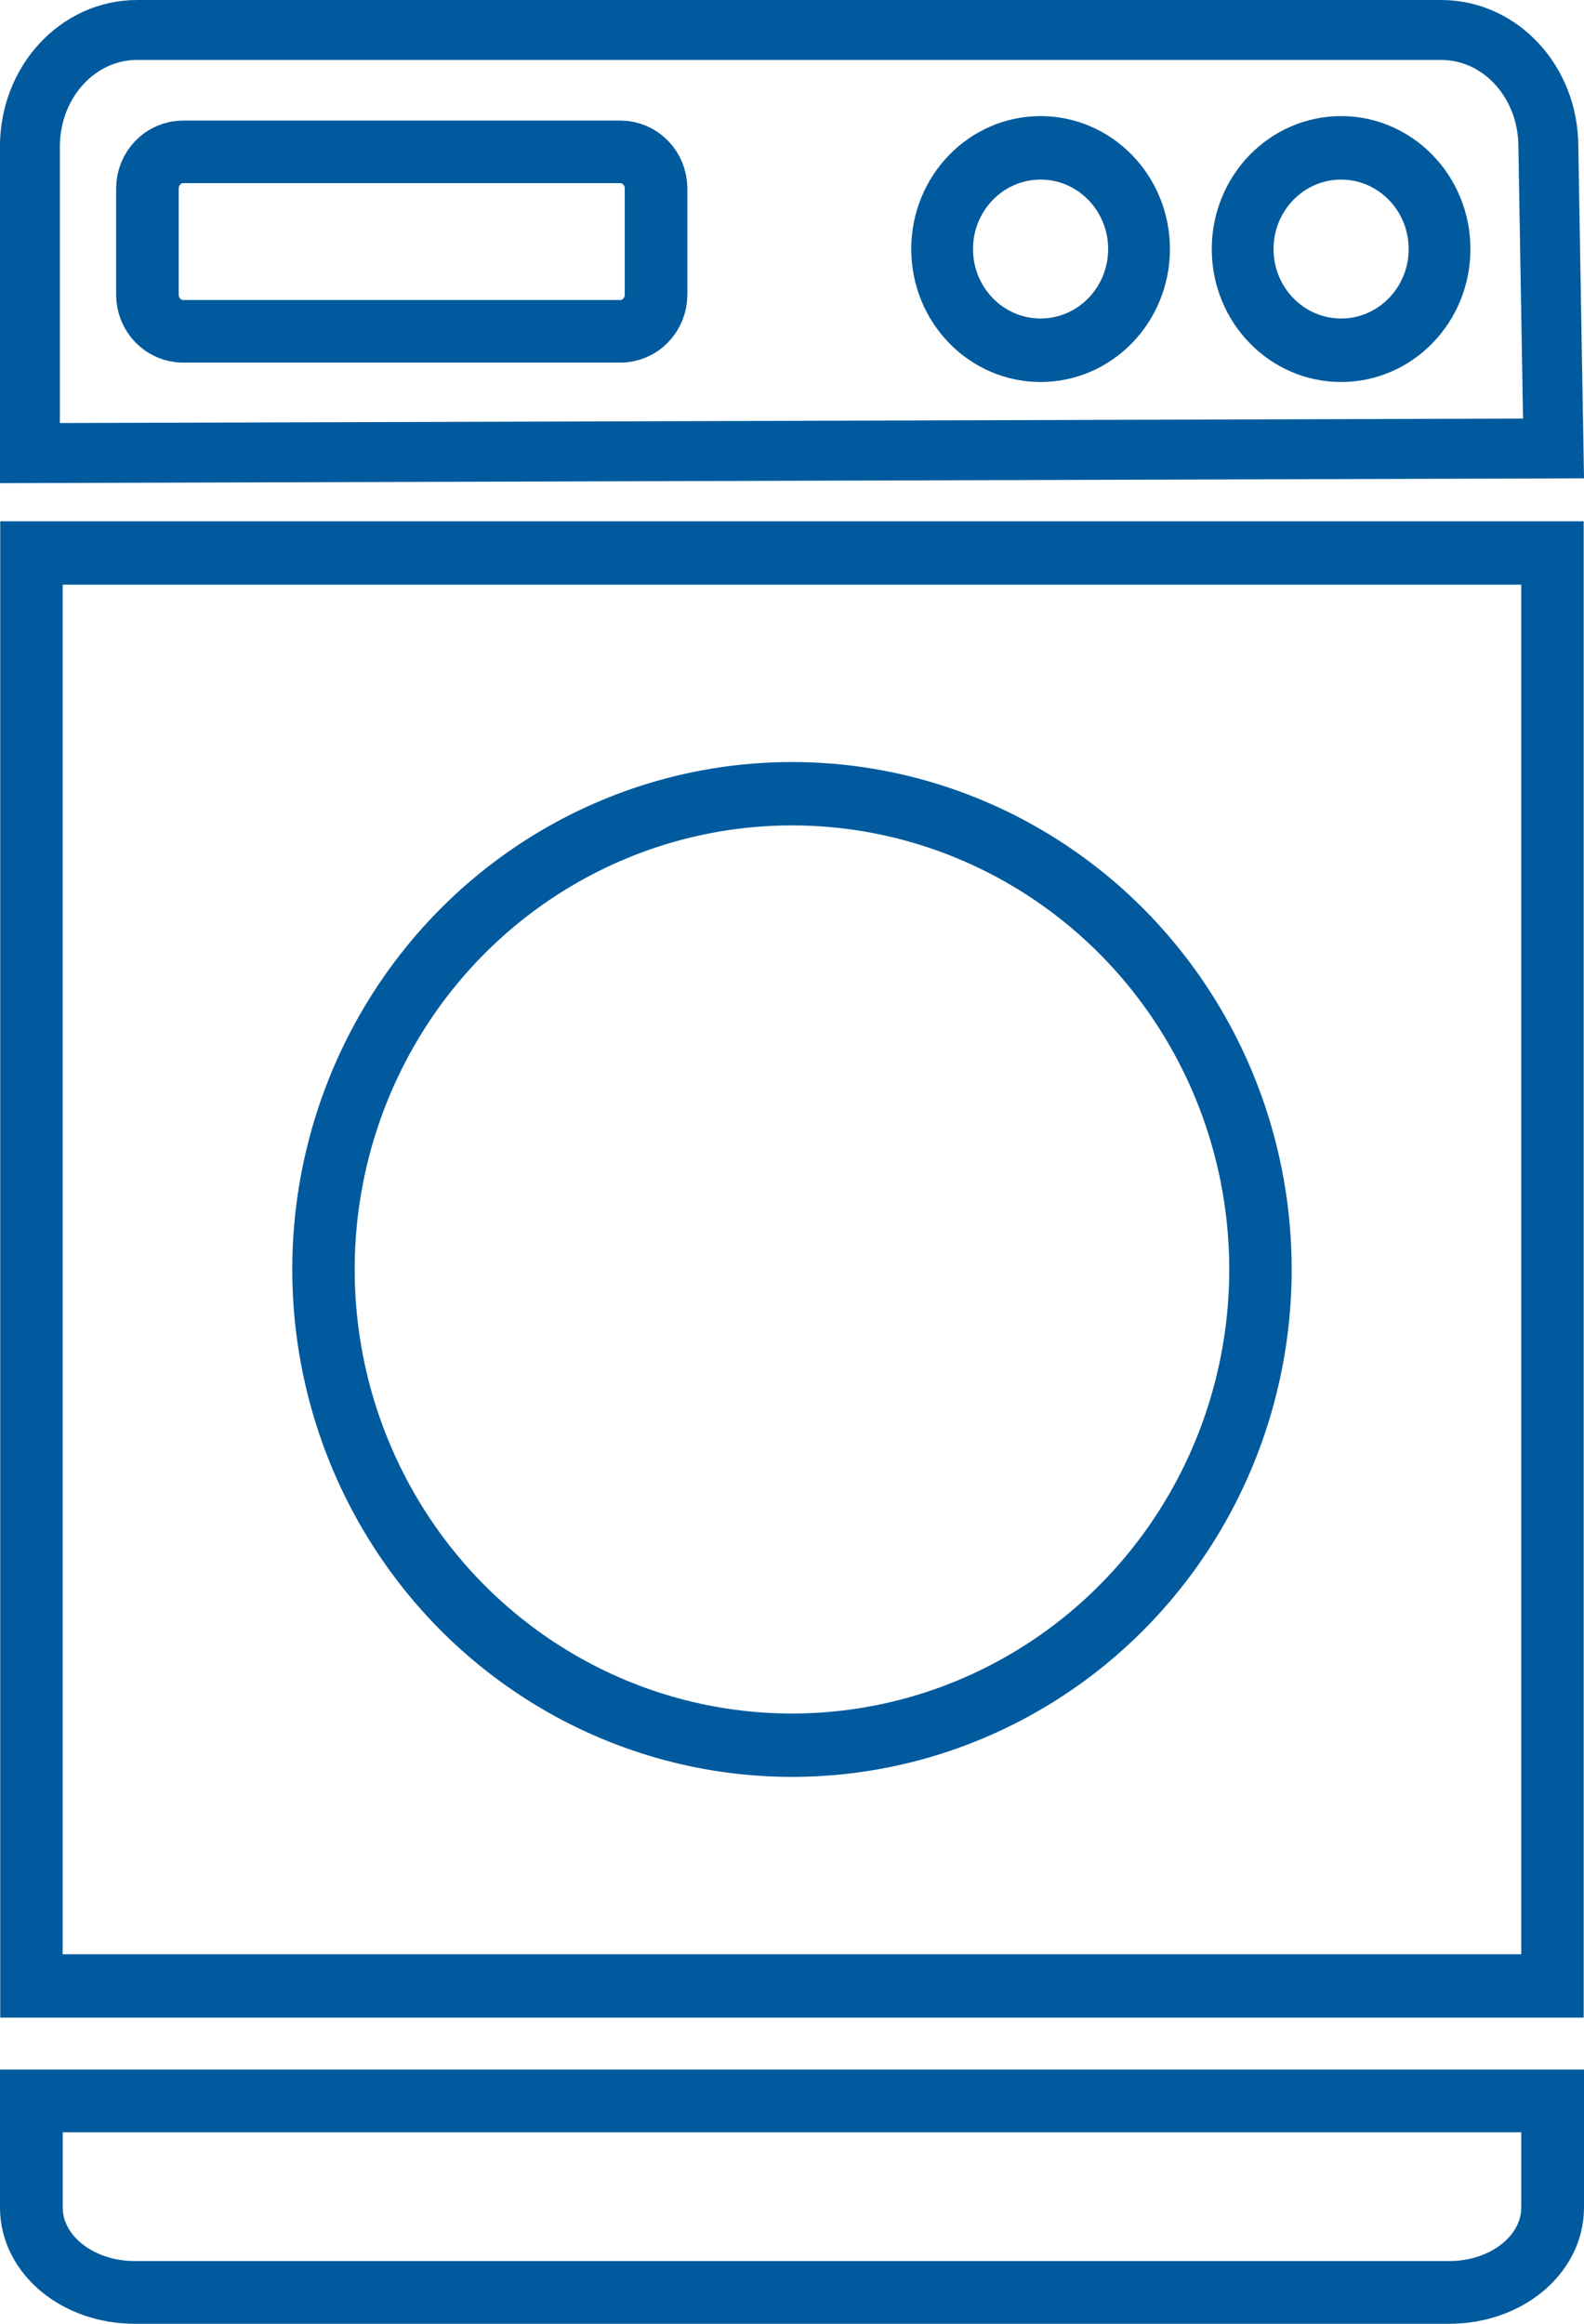 <?xml version="1.0" encoding="UTF-8" standalone="no"?>
<!-- Created with Inkscape (http://www.inkscape.org/) -->

<svg
   xmlns:dc="http://purl.org/dc/elements/1.1/"
   xmlns:cc="http://creativecommons.org/ns#"
   xmlns:rdf="http://www.w3.org/1999/02/22-rdf-syntax-ns#"
   xmlns:svg="http://www.w3.org/2000/svg"
   xmlns="http://www.w3.org/2000/svg"
   xmlns:sodipodi="http://sodipodi.sourceforge.net/DTD/sodipodi-0.dtd"
   xmlns:inkscape="http://www.inkscape.org/namespaces/inkscape"
   width="75"
   height="110"
   viewBox="0 0 75 110"
   id="svg2"
   version="1.1"
   inkscape:version="0.91 r13725"
   sodipodi:docname="washer.svg">
  <defs
     id="defs4" />
  <sodipodi:namedview
     id="base"
     pagecolor="#000000"
     bordercolor="#666666"
     borderopacity="1.0"
     inkscape:pageopacity="0"
     inkscape:pageshadow="2"
     inkscape:zoom="3.974202"
     inkscape:cx="75.441696"
     inkscape:cy="51.697894"
     inkscape:document-units="px"
     inkscape:current-layer="layer1"
     showgrid="true"
     units="px"
     inkscape:snap-text-baseline="false"
     inkscape:snap-page="true"
     inkscape:snap-grids="false"
     showguides="false"
     inkscape:snap-to-guides="true"
     inkscape:window-width="1317"
     inkscape:window-height="744"
     inkscape:window-x="49"
     inkscape:window-y="24"
     inkscape:window-maximized="1">
    <inkscape:grid
       type="xygrid"
       id="grid4268" />
  </sodipodi:namedview>
  <g
     inkscape:label="Layer 1"
     inkscape:groupmode="layer"
     id="layer1"
     transform="translate(0,-942.362)">
    <g
       id="g4258">
      <path
         sodipodi:nodetypes="csssscc"
         inkscape:connector-curvature="0"
         id="rect4248"
         d="m 73.515,1041.813 0,5.046 c 0,2.226 -2.182,4.018 -4.893,4.018 l -62.244,0 c -2.711,0 -4.893,-1.792 -4.893,-4.018 l 0,-5.046 z"
         style="fill:none;stroke:#005a9d;stroke-width:2.97;stroke-miterlimit:4;stroke-dasharray:none;stroke-opacity:1" />
      <g
         style="stroke-width:3;stroke-miterlimit:4;stroke-dasharray:none"
         transform="matrix(0.985,0,0,1,0.561,-1.174)"
         id="g4533">
        <rect
           style="fill:none;stroke:#005a9d;stroke-width:3;stroke-miterlimit:4;stroke-dasharray:none;stroke-opacity:1"
           id="rect4517"
           width="73.115"
           height="67.831"
           x="0.942"
           y="969.712" />
        <circle
           style="fill:none;stroke:#005a9d;stroke-width:3;stroke-miterlimit:4;stroke-dasharray:none;stroke-opacity:1"
           id="path4523"
           cx="37.5"
           cy="1003.628"
           r="22.52" />
      </g>
      <g
         transform="translate(0,0.94)"
         id="g4251">
        <path
           style="fill:none;stroke:#005a9d;stroke-width:2.837;stroke-miterlimit:4;stroke-dasharray:none;stroke-opacity:1"
           d="m 6.494,942.841 61.742,0 c 2.812,0 5.076,2.463 5.076,5.521 l 0.245,14.288 -72.14,0.22 0,-14.508 c 0,-3.059 2.264,-5.521 5.076,-5.521 z"
           id="rect4224"
           inkscape:connector-curvature="0"
           sodipodi:nodetypes="sssccss" />
        <path
           inkscape:connector-curvature="0"
           style="fill:none;stroke:#005a9d;stroke-width:2.964;stroke-miterlimit:4;stroke-dasharray:none;stroke-opacity:1"
           d="m 8.673,948.611 20.697,0 c 0.938,0 1.693,0.776 1.693,1.74 l 0,5.014 c 0,0.964 -0.755,1.74 -1.693,1.74 l -20.697,0 c -0.938,0 -1.693,-0.776 -1.693,-1.74 l 0,-5.014 c 0,-0.964 0.755,-1.74 1.693,-1.74 z"
           id="rect4337" />
        <g
           style="stroke-width:3;stroke-miterlimit:4;stroke-dasharray:none"
           id="g4529"
           transform="matrix(0.975,0,0,1.002,6.827,-1.792)">
          <circle
             r="4.781"
             cy="953.097"
             cx="43.531"
             id="path4525"
             style="fill:none;stroke:#005a9d;stroke-width:3;stroke-miterlimit:4;stroke-dasharray:none;stroke-opacity:1" />
          <circle
             style="fill:none;stroke:#005a9d;stroke-width:3;stroke-miterlimit:4;stroke-dasharray:none;stroke-opacity:1"
             id="circle4527"
             cx="58.125"
             cy="953.097"
             r="4.781" />
        </g>
      </g>
    </g>
  </g>
</svg>
